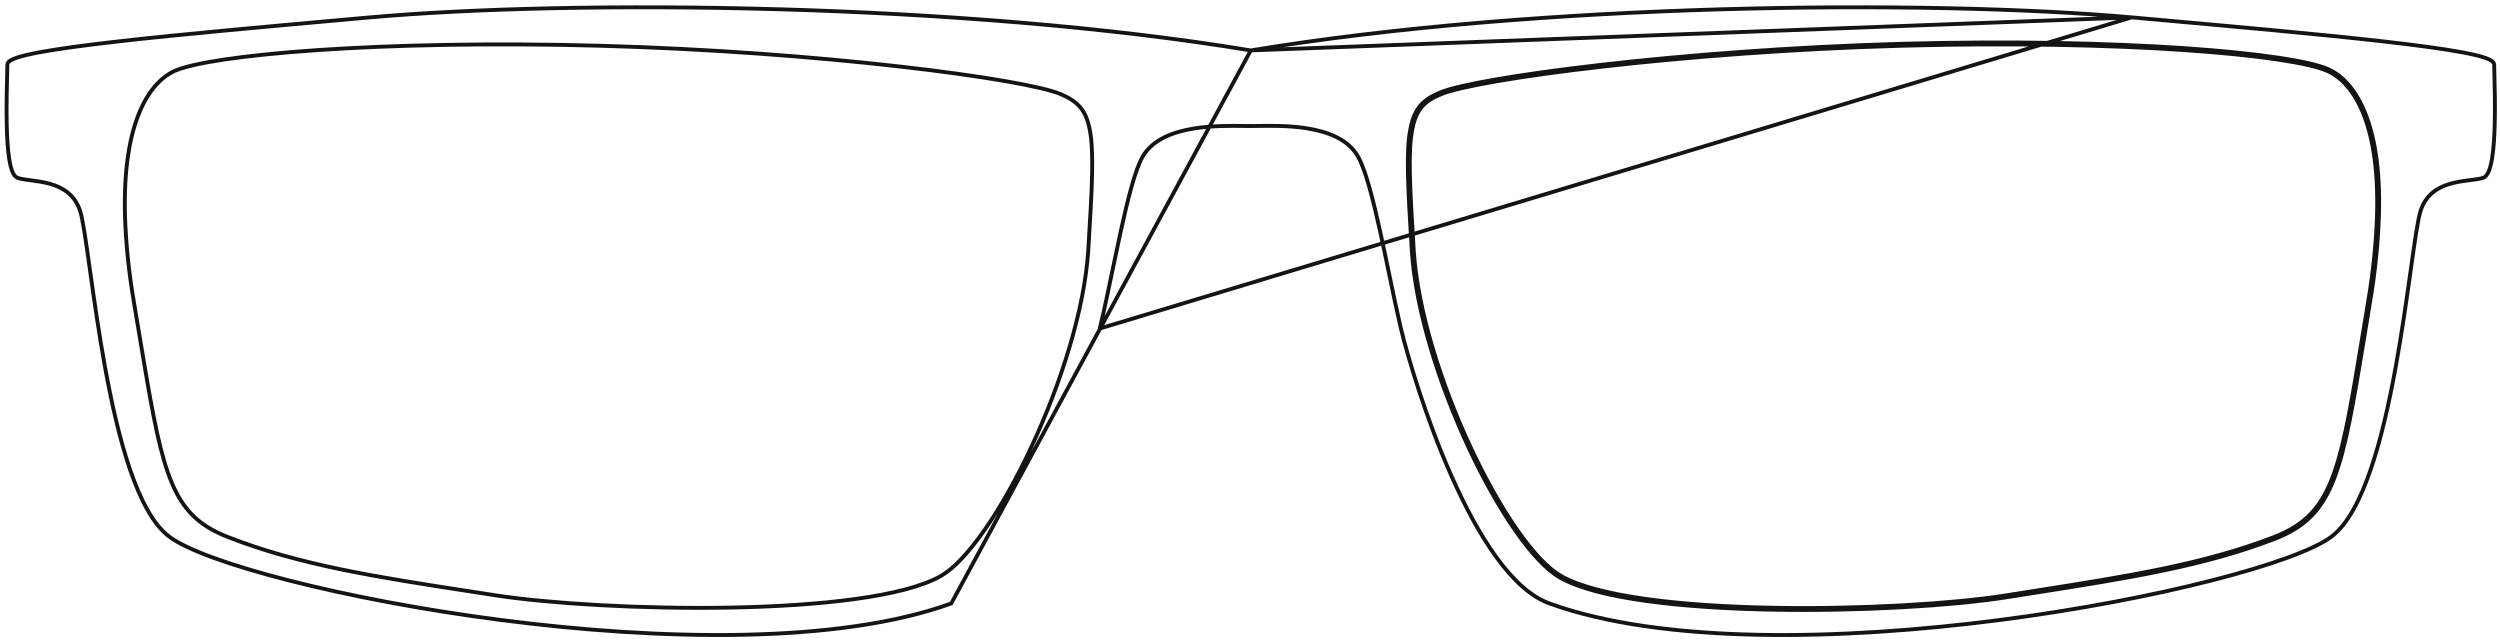 <svg width="322" height="83" viewBox="0 0 322 83" fill="none" xmlns="http://www.w3.org/2000/svg">
    <path d="M274.564 2.239L274.564 2.239C275.478 2.321 276.39 2.403 277.298 2.484C288.341 3.473 298.866 4.415 306.823 5.316C311.127 5.804 314.687 6.28 317.172 6.746C318.413 6.979 319.397 7.21 320.074 7.443C320.411 7.559 320.686 7.679 320.882 7.809C321.063 7.927 321.252 8.104 321.252 8.351C321.252 8.582 321.263 8.999 321.278 9.548C321.317 11.052 321.382 13.551 321.321 15.956C321.28 17.601 321.179 19.221 320.969 20.472C320.864 21.096 320.73 21.642 320.555 22.056C320.387 22.455 320.154 22.802 319.807 22.914L319.805 22.915C319.393 23.044 318.825 23.115 318.204 23.193C318.116 23.204 318.028 23.215 317.938 23.226C317.202 23.32 316.385 23.438 315.582 23.67C313.985 24.134 312.466 25.044 311.782 27.124C311.609 27.648 311.423 28.599 311.215 29.892C311.008 31.18 310.782 32.788 310.525 34.619L310.5 34.796C309.991 38.423 309.365 42.888 308.541 47.404C307.703 51.992 306.66 56.642 305.325 60.526C303.994 64.396 302.357 67.559 300.301 69.115L300.301 69.116C299.177 69.962 297.211 70.888 294.6 71.84C291.981 72.795 288.693 73.784 284.906 74.752C277.332 76.689 267.755 78.541 257.545 79.86C237.139 82.494 214.146 83.001 199.566 77.724L199.636 77.53L199.566 77.724C197.089 76.827 194.774 74.596 192.673 71.687C190.567 68.772 188.655 65.144 186.992 61.406C183.666 53.929 181.324 45.977 180.437 42.315L180.436 42.314C179.943 40.212 179.434 37.759 178.915 35.257C178.532 33.414 178.145 31.545 177.753 29.769C177.29 27.669 176.821 25.693 176.348 24.031C175.873 22.363 175.399 21.029 174.931 20.2L174.93 20.198C173.689 17.955 171.043 16.948 168.245 16.515C165.97 16.162 163.657 16.198 162.032 16.223C161.665 16.229 161.333 16.234 161.044 16.234C160.774 16.234 160.465 16.23 160.125 16.225C158.501 16.204 156.165 16.173 153.865 16.535C151.074 16.975 148.425 17.982 147.157 20.201C146.689 21.03 146.219 22.363 145.749 24.03C145.28 25.693 144.816 27.668 144.357 29.768C144.013 31.341 143.671 32.985 143.331 34.619C142.765 37.34 142.206 40.032 141.652 42.315L274.564 2.239ZM274.564 2.239C248.283 -0.085 198.122 0.357 161.1 6.494M274.564 2.239L161.1 6.494M161.1 6.494C124.077 0.357 73.916 -0.085 47.636 2.239L47.636 2.239C46.721 2.321 45.809 2.403 44.901 2.484C33.858 3.473 23.334 4.415 15.377 5.316C11.072 5.804 7.513 6.28 5.027 6.746C3.786 6.979 2.803 7.21 2.125 7.443C1.789 7.559 1.513 7.679 1.317 7.809C1.137 7.927 0.947 8.104 0.947 8.351C0.947 8.589 0.936 9.026 0.92 9.604C0.88 11.114 0.814 13.582 0.864 15.955C0.899 17.6 0.989 19.219 1.183 20.469C1.281 21.093 1.405 21.637 1.568 22.05C1.723 22.445 1.942 22.798 2.277 22.913C2.712 23.062 3.314 23.141 3.967 23.226C4.025 23.234 4.083 23.242 4.142 23.249C4.875 23.346 5.687 23.462 6.486 23.691C8.077 24.148 9.596 25.045 10.308 27.126C10.48 27.65 10.666 28.6 10.874 29.892C11.081 31.18 11.307 32.788 11.564 34.619L11.589 34.795C12.098 38.423 12.724 42.888 13.548 47.404C14.386 51.992 15.429 56.642 16.764 60.526C18.094 64.396 19.732 67.559 21.788 69.115L21.788 69.116C22.912 69.962 24.878 70.888 27.489 71.84C30.108 72.795 33.396 73.784 37.183 74.752C44.757 76.689 54.334 78.541 64.544 79.86C84.95 82.494 107.943 83.001 122.523 77.724L161.1 6.494ZM182.091 32.285C181.842 28.191 181.648 24.974 181.593 22.422C181.538 19.867 181.622 17.997 181.92 16.589L181.921 16.584C182.164 15.313 182.565 14.418 183.157 13.735C183.75 13.05 184.553 12.558 185.64 12.123L185.643 12.122C186.774 11.65 189.274 11.07 192.857 10.453C196.429 9.838 201.055 9.19 206.42 8.579C217.151 7.356 230.833 6.278 244.957 5.891C259.054 5.504 271.657 5.794 281.307 6.45C286.132 6.779 290.216 7.198 293.378 7.669C296.551 8.142 298.768 8.664 299.878 9.186L299.881 9.187C302.782 10.506 306.592 15.345 306.15 27.978C306.04 31.12 305.709 34.814 304.992 39.006L304.992 39.008C304.777 40.303 304.574 41.541 304.38 42.724C302.994 51.162 302.06 56.849 300.668 60.827C299.877 63.088 298.943 64.779 297.706 66.101C296.47 67.422 294.919 68.388 292.87 69.181C283.827 72.678 273.969 74.229 262.108 76.096C260.878 76.289 259.626 76.486 258.352 76.689C251.567 77.765 239.608 78.497 228.148 78.276C222.419 78.166 216.82 77.817 212.06 77.155C207.291 76.492 203.395 75.518 201.047 74.175L201.047 74.174C199.369 73.222 197.401 71.104 195.37 68.186C193.345 65.275 191.276 61.596 189.389 57.555C185.615 49.467 182.586 39.958 182.091 32.285ZM182.091 32.285L181.841 32.301M182.091 32.285C182.091 32.285 182.091 32.285 182.091 32.285L181.841 32.301M181.841 32.301C182.837 47.732 194.009 70.465 200.923 74.392C210.492 79.868 244.784 79.093 258.391 76.936C259.666 76.733 260.919 76.536 262.151 76.342C274.005 74.477 283.891 72.921 292.96 69.414C300.745 66.404 301.663 60.812 304.626 42.768C304.821 41.583 305.024 40.344 305.239 39.048C305.958 34.845 306.29 31.139 306.4 27.986C306.843 15.32 303.026 10.342 299.984 8.96C295.394 6.802 273.159 4.867 244.95 5.641C216.687 6.415 190.193 9.955 185.547 11.891C183.335 12.776 182.173 13.938 181.675 16.537C181.067 19.413 181.343 24.115 181.841 32.301ZM29.386 69.181L29.385 69.181C27.336 68.388 25.788 67.422 24.557 66.101C23.324 64.779 22.396 63.089 21.608 60.828C20.246 56.92 19.322 51.364 17.959 43.173C17.739 41.854 17.508 40.467 17.262 39.007L17.262 39.006C16.545 34.814 16.215 31.175 16.104 27.978C15.718 15.347 19.472 10.559 22.377 9.186C23.488 8.664 25.701 8.142 28.869 7.669C32.026 7.198 36.105 6.779 40.927 6.45C50.57 5.794 63.173 5.504 77.297 5.891C91.422 6.278 105.09 7.342 115.814 8.558C121.176 9.166 125.799 9.812 129.375 10.43C132.96 11.049 135.465 11.636 136.61 12.121C137.698 12.584 138.503 13.09 139.098 13.776C139.691 14.46 140.091 15.343 140.334 16.585L140.335 16.589C140.633 17.997 140.717 19.881 140.661 22.443C140.606 25.002 140.413 28.218 140.164 32.284C139.669 39.93 136.64 49.425 132.865 57.513C130.979 61.555 128.91 65.237 126.884 68.155C124.854 71.08 122.885 73.208 121.207 74.175C118.86 75.518 114.967 76.489 110.202 77.147C105.447 77.805 99.854 78.149 94.128 78.256C82.675 78.47 70.715 77.737 63.902 76.689C62.856 76.527 61.825 76.368 60.809 76.212C48.652 74.341 38.596 72.794 29.386 69.181Z" stroke="#141414" stroke-width="0.5"/>
</svg>
